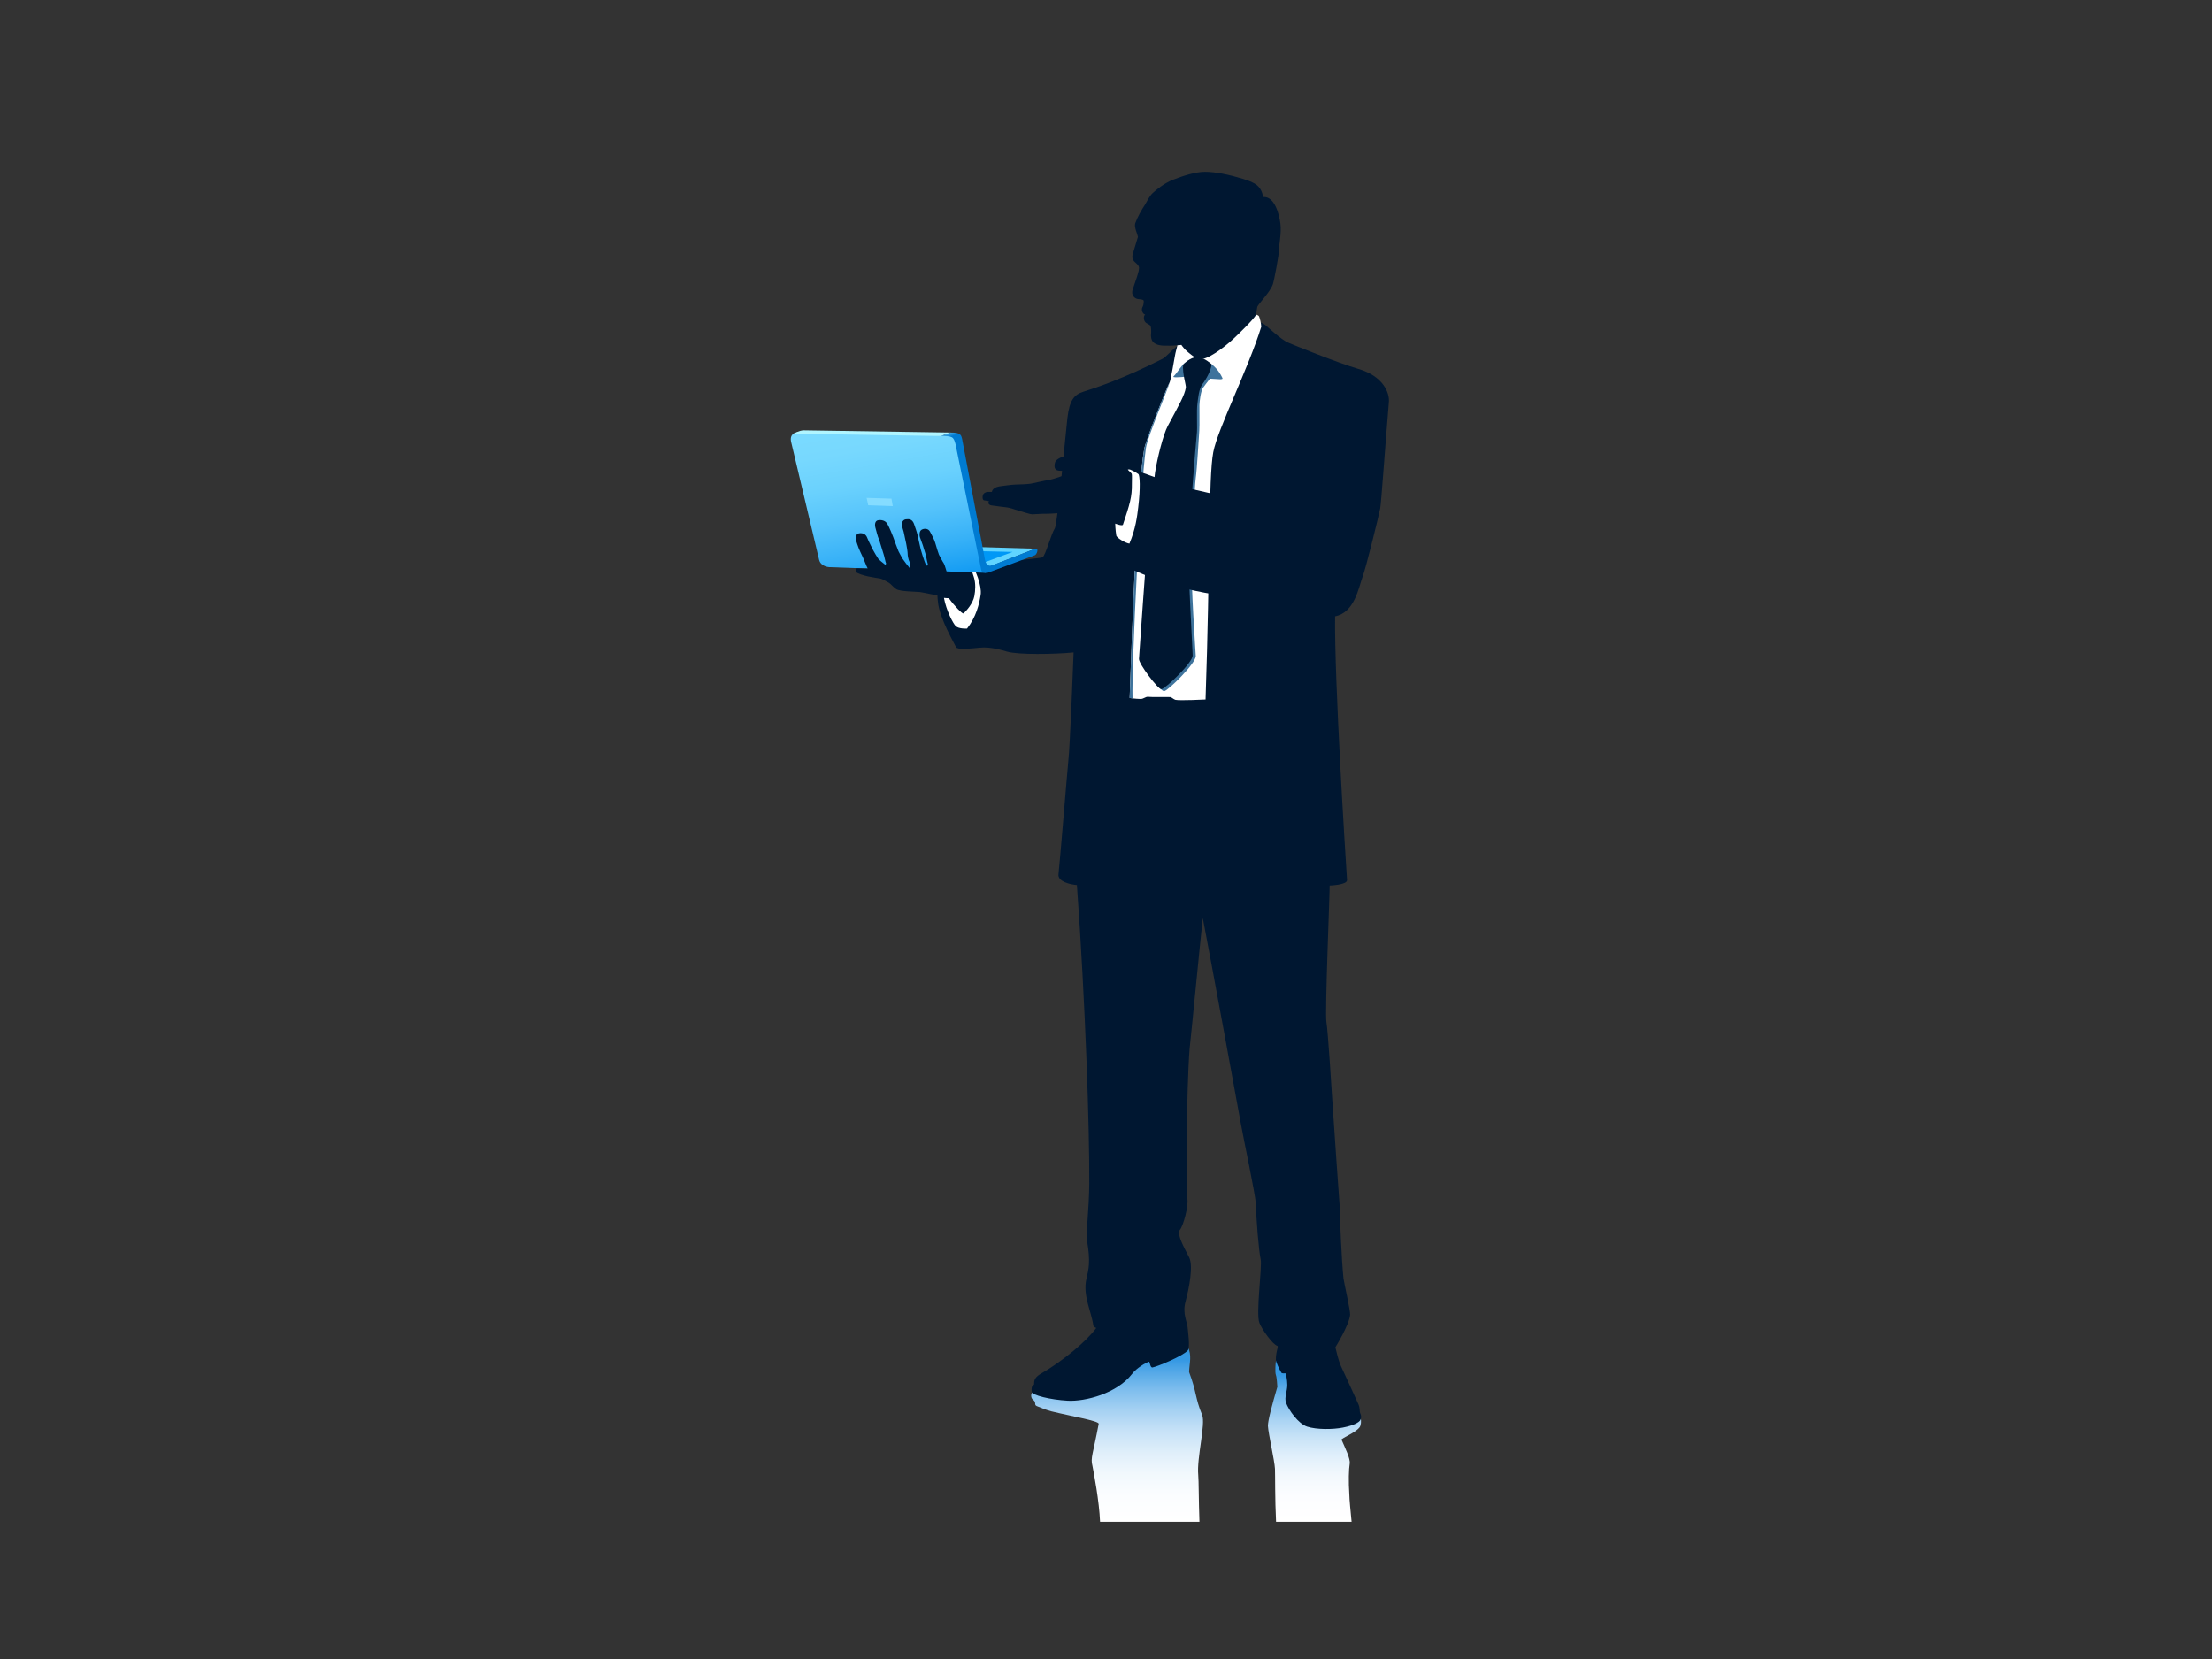 <?xml version="1.0" encoding="utf-8"?>
<!-- Generator: Adobe Illustrator 17.0.0, SVG Export Plug-In . SVG Version: 6.00 Build 0)  -->
<!DOCTYPE svg PUBLIC "-//W3C//DTD SVG 1.1//EN" "http://www.w3.org/Graphics/SVG/1.1/DTD/svg11.dtd">
<svg version="1.1" id="Layer_1" xmlns="http://www.w3.org/2000/svg" xmlns:xlink="http://www.w3.org/1999/xlink" x="0px" y="0px"
	 width="800px" height="600px" viewBox="0 0 800 600" enable-background="new 0 0 800 600" xml:space="preserve">
<rect x="0" y="0" width="800" height="600" fill="#333333" stroke="none"/>
<g>
	<linearGradient id="SVGID_1_" gradientUnits="userSpaceOnUse" x1="475.395" y1="550.383" x2="475.395" y2="491.887">
		<stop  offset="0" style="stop-color:#FFFFFF"/>
		<stop  offset="0.159" style="stop-color:#FCFDFF"/>
		<stop  offset="0.289" style="stop-color:#F2F8FD"/>
		<stop  offset="0.409" style="stop-color:#E0EFFB"/>
		<stop  offset="0.522" style="stop-color:#C8E3F7"/>
		<stop  offset="0.632" style="stop-color:#A9D3F3"/>
		<stop  offset="0.738" style="stop-color:#83C0EE"/>
		<stop  offset="0.84" style="stop-color:#56A9E8"/>
		<stop  offset="0.909" style="stop-color:#3498E3"/>
	</linearGradient>
	<path fill="url(#SVGID_1_)" d="M488.009,540.596c-0.338-4.847-0.203-9.216,0.135-11.283c0.282-1.714-1.631-5.575-3-8.717
		c1.465-1.16,5.044-2.485,6.583-4.403c0.556-0.81,0.594-2.321,0.393-3.22l-30.634-21.086c-0.111,0.673-0.433,4.355-0.05,5.357
		c0.378,1,0.462,3.627,0.54,4.326c-1.831,6.284-3.415,12.086-3.415,14.12c0.172,2.894,2.423,12.637,2.554,15.517
		c0.092,2.012-0.021,10.892,0.394,19.177h27.316C488.477,546.79,488.003,542.119,488.009,540.596z"/>
	<linearGradient id="SVGID_2_" gradientUnits="userSpaceOnUse" x1="404.013" y1="550.383" x2="404.013" y2="486.972">
		<stop  offset="0" style="stop-color:#FFFFFF"/>
		<stop  offset="0.146" style="stop-color:#FBFDFF"/>
		<stop  offset="0.278" style="stop-color:#F1F8FD"/>
		<stop  offset="0.403" style="stop-color:#DEEEFA"/>
		<stop  offset="0.525" style="stop-color:#C5E1F7"/>
		<stop  offset="0.644" style="stop-color:#A3D0F2"/>
		<stop  offset="0.761" style="stop-color:#7BBCED"/>
		<stop  offset="0.875" style="stop-color:#4BA4E6"/>
		<stop  offset="0.925" style="stop-color:#3498E3"/>
	</linearGradient>
	<path fill="url(#SVGID_2_)" d="M433.357,533.43c-0.59-6.086,2.744-18.46,1.414-21.691c-2.606-6.304-1.906-8.025-4.726-15.535
		c0.102-3.383,1.132-5.886-0.525-9.231l-56.082,16.591c-0.82,0.717-0.523,2.15,0.125,2.625c1.412,1.031,0.313,1.814,1.344,2.317
		c1.24,0.563,3.928,1.571,5.302,1.912c6.975,1.729,17.268,3.458,17.148,4.517c-2.044,10.914-3.033,12.359-2.272,15.15
		c0.478,2.456,2.465,12.731,2.77,20.299h35.94C433.5,542.34,433.558,535.518,433.357,533.43z"/>
	<path fill="#001731" d="M491.114,133.368c-6.84-1.966-23.594-8.7-25.387-9.524c-2.456-1.131-6.881-5.243-8.025-6.216
		c-1.303-1.104-3.611-1.545-3.611-1.545s0.379-3.957,0.609-5.003c0.228-1.042,4.646-5.325,5.654-8.281
		c0.464-1.361,2.267-10.905,2.202-12.345c-0.065-1.44,0.979-6.087,0.532-9.558c-0.448-3.47-2.111-9.992-6.237-9.659
		c-0.732-3.859-2.574-5.111-7.386-6.586c-4.811-1.473-9.882-2.563-13.824-2.527c-3.292,0.029-7.712,1.419-11.378,2.859
		c-3.355,1.322-6.272,3.819-7.338,4.783c-1.31,1.179-2.263,3.38-2.751,4.121c-1.376,2.098-2.75,4.504-3.602,6.861
		c-0.478,1.33,0.852,4.042,0.983,4.893c-1.244,3.962-1.486,5.086-1.832,6.089c-0.395,1.133-0.157,2.066,0.36,2.684
		c0.49,0.593,1.897,1.448,1.866,2.491c-0.052,1.52-0.983,3.875-2.291,7.79c-0.757,2.258,0.977,3.371,1.897,3.469
		c1.213,0.13,2.114,0.15,2.097,0.787c-0.035,1.211-0.214,1.626-0.494,2.192c-0.507,1.03,0.162,2.488,1.017,2.619
		c-0.763,0.538-0.605,2.415,0.375,3.054c0.664,0.431,1.416,0.688,1.572,1.101c0.223,0.591,0.269,2.114,0.172,2.827
		c-0.086,0.624-0.063,2.309,0.933,3.141c1.178,0.983,2.741,1.086,3.528,1.126c1.08,0.049,3.643,0.049,5.089-0.153l0.033,0.281
		c-1.703,1.06-4.178,3.991-5.372,4.597c-14.454,7.323-24.205,10.507-28.574,11.882c-3.481,1.095-5.11,3.044-5.899,9.625
		c-0.297,2.542-2.366,23.539-2.563,25.503c-0.198,1.965-1.44,13.421-1.961,14.275c-1.467,2.381-3.277,9.625-4.455,10.538
		c-0.666,0.519-36.925,3.599-36.925,3.599s-1.634,7.204-0.917,12.443c0.521,6.047,6.151,15.451,6.546,16.434
		c0.393,0.982,4.715,0.588,8.645,0.198c3.927-0.398,8.353,1.018,9.82,1.436c4.124,1.181,16.889,0.985,24.061,0.296
		c0,0-1.277,34.014-1.932,39.511c-0.283,2.532-3.145,37.712-3.536,40.727c-0.338,2.595,4.088,3.674,6.659,3.886
		c3.07,42.214,4.601,88.4,4.473,108.067c-0.061,9.284-1.277,17.862-0.788,20.689c1.308,7.575,0.542,10.235-0.258,13.748
		c-1.364,5.953,1.864,11.812,2.5,16.745c0.061,0.45,0.703,0.787,1.081,0.933c-3.456,4.753-12.066,11.978-20.038,16.558
		c-3.412,1.963-2.038,3.776-2.599,4.023c-0.857,0.347-0.822,1.779-0.71,2.505c0.12,1.229,6.61,2.865,13.012,3.226
		c6.355,0.357,17.855-2.643,23.262-9.671c1.724-2.241,5.021-4.062,6.027-4.435c0.538-0.192,0.409,2.229,1.393,2.067
		c1.632-0.273,10.928-4.076,12.749-6.139c0.926-1.055,0-7.261-0.05-8.25c-0.097-1.961-1.961-5.007-0.785-9.36
		c1.361-5.026,2.855-13.025,1.341-16.023c-1.524-2.994-4.677-8.529-3.407-9.92c1.279-1.386,3.185-8.682,2.753-11.196
		c-0.439-2.515-0.408-38.75,0.804-54.328c0.962-8.876,3.414-34.624,4.768-47.325c2.554,13.11,13.185,70.995,13.874,74.94
		c0.782,4.519,5.2,25.278,5.302,28.281c0.196,5.893,1.019,16.733,1.768,20.229c0.588,2.753-1.807,19.61-0.458,22.986
		c1.046,2.617,4.828,7.805,6.483,8.313c0.411,0.126-0.119,1.235-0.354,2.732c-0.119,0.775-0.216,1.617-0.173,2.404
		c0.044,0.772,1.276,3.408,1.996,4.588c0.21,0.337,1.444,0.192,1.444,0.192c0.195,0.132,0.686,2.326,0.686,4.156
		c0,2.424-1.144,4.588-0.458,6.485c0.967,2.67,4.42,7.596,7.625,8.641c3.391,1.11,9.291,1.08,12.965,0.341
		c4.175-0.832,5.771-1.918,6.253-2.656c0.473-0.829,0.402-1.638,0.008-2.472c-0.367-0.785-0.025-1.841-0.662-3.269
		c-0.961-2.148-4.101-9.05-6.332-13.843c-0.835-1.79-1.543-4.841-2.018-6.777c0,0,5.011-8.052,5.341-11.783
		c0.118-1.386-2.279-11.991-2.392-13.061c-0.687-6.519-1.343-22.097-1.343-25.634c-0.224-2.575-2.226-31.492-2.685-38.498
		c-0.188-2.937-1.57-25.338-2.159-28.677c-0.589-3.337,1.275-47.793,1.178-49.362c0,0,6.4-0.198,6.284-1.967
		c-0.652-9.952-4.582-72.017-4.32-95.389c7.071-1.379,8.512-10.412,9.954-14.337c1.178-2.973,5.968-22.526,6.363-24.688
		c0.393-2.161,1.833-22.914,3.14-38.528C502.58,142.112,500.347,136.014,491.114,133.368z"/>
	<path fill="#001731" d="M396.134,165.843c0,0-2.226,0.328-3.272,0.197c-1.051-0.131-3.732-1.57-5.695-1.439
		c-1.964,0.128-5.148,1.09-5.599,2.666c-0.358,1.375-0.358,2.767,1.405,2.963c1.771,0.199,2.818-0.196,3.737,0
		c0.913,0.199,1.7,0.591,2.291,0.653c-0.657,0.263-3.732,0.785-4.846,1.246c-1.115,0.458-4.319,1.44-5.109,1.506
		c-0.783,0.064-5.106,1.083-6.218,1.277c-1.115,0.194-4.289,0.325-5.466,0.325c-1.177,0-5.538,0.595-6.055,0.689
		c-1.279,0.229-2.392,0.885-2.588,1.965c-1.144,0.066-1.896-0.196-2.814,0.526c-0.714,0.514-0.752,2.488,0.031,2.55
		c0.787,0.065,1.506,0.263,1.706,0.263c-0.229,0.359-0.46,1.372,1.044,1.573c1.506,0.197,4.783,0.654,5.566,0.719
		c0.788,0.065,3.013,0.85,4.389,1.238c1.375,0.398,3.93,1.249,4.651,1.249c0.716,0,4.315-0.266,5.168-0.197
		c0.852,0.065,7.271-0.456,9.034-0.456L396.134,165.843z"/>
	<path fill="#FFFFFF" d="M456.157,118.18c-0.099-1.605-0.496-2.957-0.79-3.72c-0.12-0.41-1.037-0.678-1.037-0.678
		c-1.033,1.845-6.318,6.955-8.13,8.65c-3.678,3.451-9.853,7.99-12.45,7.434c-1.832-0.395-3.831-2.325-4.359-2.739
		c-0.844-0.641-2.042-2.165-2.122-2.383c-0.976,0.166-1.427,0.111-1.427,0.111s-0.784,2.877-0.931,3.912
		c-0.139,0.96-1.536,8.759-1.863,9.408c-1.424,2.785-8.732,21.417-9.218,24.129c-2.55,14.313-4.302,62.04-5.28,90.133
		c0,0,2.069,0.335,3.983,0.356c1.015,0.012,1.789-0.833,2.597-0.776c2.409,0.168,3.097,0.017,8.116,0.09
		c0.411,0.006,1.266,0.866,1.879,1.003c1.506,0.337,10.878-0.127,10.878-0.127c1.684-48.493,1.03-80.191,2.793-89.457
		C440.394,155.12,451.398,133.514,456.157,118.18z"/>
	<path fill="#3E739C" d="M414.448,161.968c0.617-4.256,8.04-21.34,8.599-23.792c-2.996,6.52-8.732,21.417-9.218,24.129
		c-2.55,14.313-4.302,62.04-5.28,90.133l1.05,0.159C409.235,240.641,412.363,176.355,414.448,161.968z"/>
	<path fill="#FFFFFF" d="M350.882,203.595c-0.288-0.31-2.136-1.287-1.886-0.991c0.163,0.189,1.243,1.038,1.441,1.37
		c0.703,1.199,1.231,3.051,1.817,4.931c0.628,2.082,0.522,4.594,0.115,6.73c-0.497,2.554-2.815,5.294-3.939,6.198
		c-0.353,0.283-3.25-2.634-5.263-5.479c-1.112-0.034-1.782-0.13-1.782-0.13c0.835,4.616,3.377,9.395,4.272,10.213
		c1.177,1.08,4.076,0.887,4.076,0.887c3.238-4.066,4.421-8.839,4.934-12.244C355.147,211.892,352.76,205.624,350.882,203.595z"/>
	<g>
		<polygon fill="#60D4FF" points="374.424,198.441 346.828,197.652 327.987,201.176 356.24,205.544 		"/>
		<polygon fill="#0098F6" points="366.229,199.611 347.117,199.159 337.732,200.67 355.063,203.749 		"/>
		
			<linearGradient id="SVGID_3_" gradientUnits="userSpaceOnUse" x1="-3745.378" y1="304.152" x2="-3736.758" y2="242.895" gradientTransform="matrix(-0.999 0.035 0.035 0.999 -3427.221 38.484)">
			<stop  offset="0" style="stop-color:#149CF3"/>
			<stop  offset="0.196" style="stop-color:#37B1F7"/>
			<stop  offset="0.405" style="stop-color:#55C3FB"/>
			<stop  offset="0.612" style="stop-color:#6AD1FD"/>
			<stop  offset="0.812" style="stop-color:#77D8FE"/>
			<stop  offset="1" style="stop-color:#7BDBFF"/>
		</linearGradient>
		<path fill="url(#SVGID_3_)" d="M356.598,207.175l-56.75-2.065c0,0-2.943-0.146-3.587-2.583l-10.185-42.895
			c-0.574-3.154,2.291-3.222,2.291-3.222l57.756,1.196C346.123,157.606,355.664,207.054,356.598,207.175z"/>
		<path fill="#007BD2" d="M348.101,159.528l8.18,43.201c0.5,1.703,1.415,2.064,2.391,1.767l15.753-6.055
			c1.425-0.27,0.566,2.031-0.117,2.343l-17.028,6.346c-0.847,0.161-2.105-0.057-2.352-0.751l-9.371-45.807l1.42-1.384
			L348.101,159.528z"/>
		<path fill="#B0F5FF" d="M343.835,156.442l-53.155-0.811c-1.642,0.025-3.721,1.226-3.721,1.226l53.322,0.833L343.835,156.442z"/>
		<polygon fill="#84DCFF" points="322.882,183.03 313.997,182.724 313.423,180.057 322.404,180.341 		"/>
		
			<linearGradient id="SVGID_4_" gradientUnits="userSpaceOnUse" x1="-6834.605" y1="253.016" x2="-6833.015" y2="248.647" gradientTransform="matrix(-0.999 0.035 0.035 0.999 -6494.102 145.02)">
			<stop  offset="0" style="stop-color:#007BD2"/>
			<stop  offset="0.357" style="stop-color:#4AAEE5"/>
			<stop  offset="0.657" style="stop-color:#81D5F3"/>
			<stop  offset="0.879" style="stop-color:#A3ECFC"/>
			<stop  offset="1" style="stop-color:#B0F5FF"/>
		</linearGradient>
		<path fill="url(#SVGID_4_)" d="M348.101,159.528l-2.545,1.045c-0.721-2.645-1.032-2.854-5.275-2.884l3.554-1.247
			C347.509,156.425,347.691,157.213,348.101,159.528z"/>
	</g>
	<path fill="#001731" d="M324.087,213.026c-1.302-0.946-2.066-2.026-2.658-2.296c-0.598-0.268-2.374-1.404-2.923-1.466
		c-0.554-0.071-3.592-0.591-4.652-0.818c-1.063-0.223-4.123-1.079-4.226-1.623c-0.097-0.537-0.161-1.204,0.395-1.311
		c0.746-0.011,3.708,0.082,3.802,0.1c-0.515-0.855-1.466-3.531-1.753-4.032c-0.285-0.509-1.427-3.117-1.524-3.352
		c-0.095-0.238-0.893-2.448-1.031-3.045c-0.171-0.751,0.037-2.105,1.164-2.298c1.325-0.229,2.433,0.311,2.891,1.461
		c0.604,1.532,1.716,3.579,2.17,4.56c0.296,0.602,1.616,2.797,1.894,3.175c0.275,0.378,1.689,1.517,2.414,2.075
		c0.256,0.198,0.426-0.337,0.426-0.337c-0.241-0.455-0.619-2.637-0.968-3.566c-0.352-0.929-1.528-5.193-1.729-5.449
		c-0.199-0.254-1.072-3.524-1.223-4.131c-0.213-0.869-0.156-2.329,1.024-2.516c1.178-0.194,2.628,0.048,3.37,1.354
		c0.73,1.309,1.828,4.012,2.102,4.763c0.271,0.76,1.581,4.446,1.9,5.11c0.315,0.662,1.217,2.252,1.488,2.712
		c0.275,0.461,2.231,3.022,2.523,3.324c0,0,0.326-1.563-0.034-2.227c-0.376-0.705-0.701-2.321-0.669-2.913
		c0.024-0.456-0.335-2.917-0.516-3.598c-0.183-0.683-0.859-4.159-0.934-4.365c-0.075-0.206-0.581-1.913-0.665-2.542
		c-0.105-0.783,0.467-1.825,1.429-1.95c1.169-0.154,2.321-0.104,2.962,1.587c0.373,1.007,1.158,3.325,1.299,4.101
		c0.138,0.774,1.022,4.502,1.146,5.141c0.124,0.638,1.19,3.869,1.34,4.246c0.155,0.384,0.448,1.241,0.677,1.531
		c0.23,0.292,0.773,0.159,0.48-0.732c-0.287-0.891-0.511-2.632-0.801-3.491c-0.296-0.861-0.665-2.186-0.955-3.081
		c-0.288-0.892-1.131-2.969-1.127-3.268c0-0.297-0.23-1.729,0.733-2.285c0.906-0.526,2.363-0.478,2.96,0.614
		c0.596,1.092,1.677,3.071,1.969,4.224c0.293,1.156,1.213,3.934,1.316,4.178c0.104,0.241,1.425,2.742,1.741,3.136
		c0.314,0.402,0.998,2.957,1.245,3.681c0.241,0.718,3.878,5.372,3.878,5.372l-4.853,3.151c0,0-7.651-1.67-8.888-1.816
		C331.459,213.966,325.393,213.969,324.087,213.026z"/>
	<path fill="#3E739C" d="M430.976,136c0,0-7.34,0.895-6.579,0.171c2.001-1.893,3.784-6.557,8.058-6.451
		c6.731,0.159,9.466,6.607,9.656,7.021c0.322,0.704-1.644,0.325-4.509,0.2c-0.7,0.898-2.065,2.615-2.516,3.303
		c-0.785,1.198-1.253,4.681-1.294,6.294c-0.043,1.615,0.081,7.13-0.047,9.195c-0.212,2.519-0.799,13.78-1.303,17.273
		c-0.494,3.481-1.236,24.613-1.428,29.292c-0.371,8.937,1.336,32.313,1.447,34.942c0.115,2.635-10.155,12.714-11.451,12.725
		c-1.299,0.008-5.925-6.435-5.925-6.435L430.976,136z"/>
	<path fill="#001731" d="M432.653,129.227c2.851,0.133,4.041,1.329,5.528,2.497c-0.163,2.178-1.825,5.244-3.313,7.208
		c-1.355,1.851-1.554,5.283-1.793,6.9c-0.421,2.852,0.062,8.93-0.267,11.441c-0.329,2.508-3.123,38.189-3.118,42.856
		c0.014,4.677,1.546,34.221,1.657,36.859c0.111,2.632-10.015,12.251-11.312,12.26c-1.298,0.011-8.201-9.172-8.112-10.947
		c0.088-1.789,2.646-37.396,2.846-39.703c0.197-2.293,2.515-24.833,2.989-27.817c0.831-5.218,2.939-13.658,4.587-16.74
		c4.423-8.276,6.001-10.938,6.536-13.856c0.13-0.861-1.306-5.101-0.99-8.308C427.891,131.876,430.555,129.133,432.653,129.227z"/>
	<path fill="#001731" d="M412.387,170.751c1.31,0.253,12.897,4.776,15.341,5.366c3.665,0.885,12.504,2.77,15.58,3.659l1.736,36.121
		c0,0-10.626-1.369-19.644-3.881c-8.836-2.463-20.348-8.096-21.408-8.42C401.111,202.71,411.08,170.504,412.387,170.751z"/>
	<path fill="#FFFFFF" d="M409.653,170.244c-0.421-0.188-1.164-0.685-1.77-0.403c-0.069,0.031,1.214,1.139,1.411,1.496
		c0.181,0.355,0.047,2.369,0.065,3.572c0.075,4.85-0.783,7.467-3.224,14.83c-0.21,0.633-2.803-0.378-2.803-0.378
		s0.038,2.175,0.389,4.316c0.137,0.821,3.218,2.714,4.744,2.931c2.278-5.403,2.803-9.934,3.178-13.057
		c0.848-6.995,0.617-11.7,0.04-12.111C410.855,170.846,410.077,170.43,409.653,170.244z"/>
</g>
</svg>
